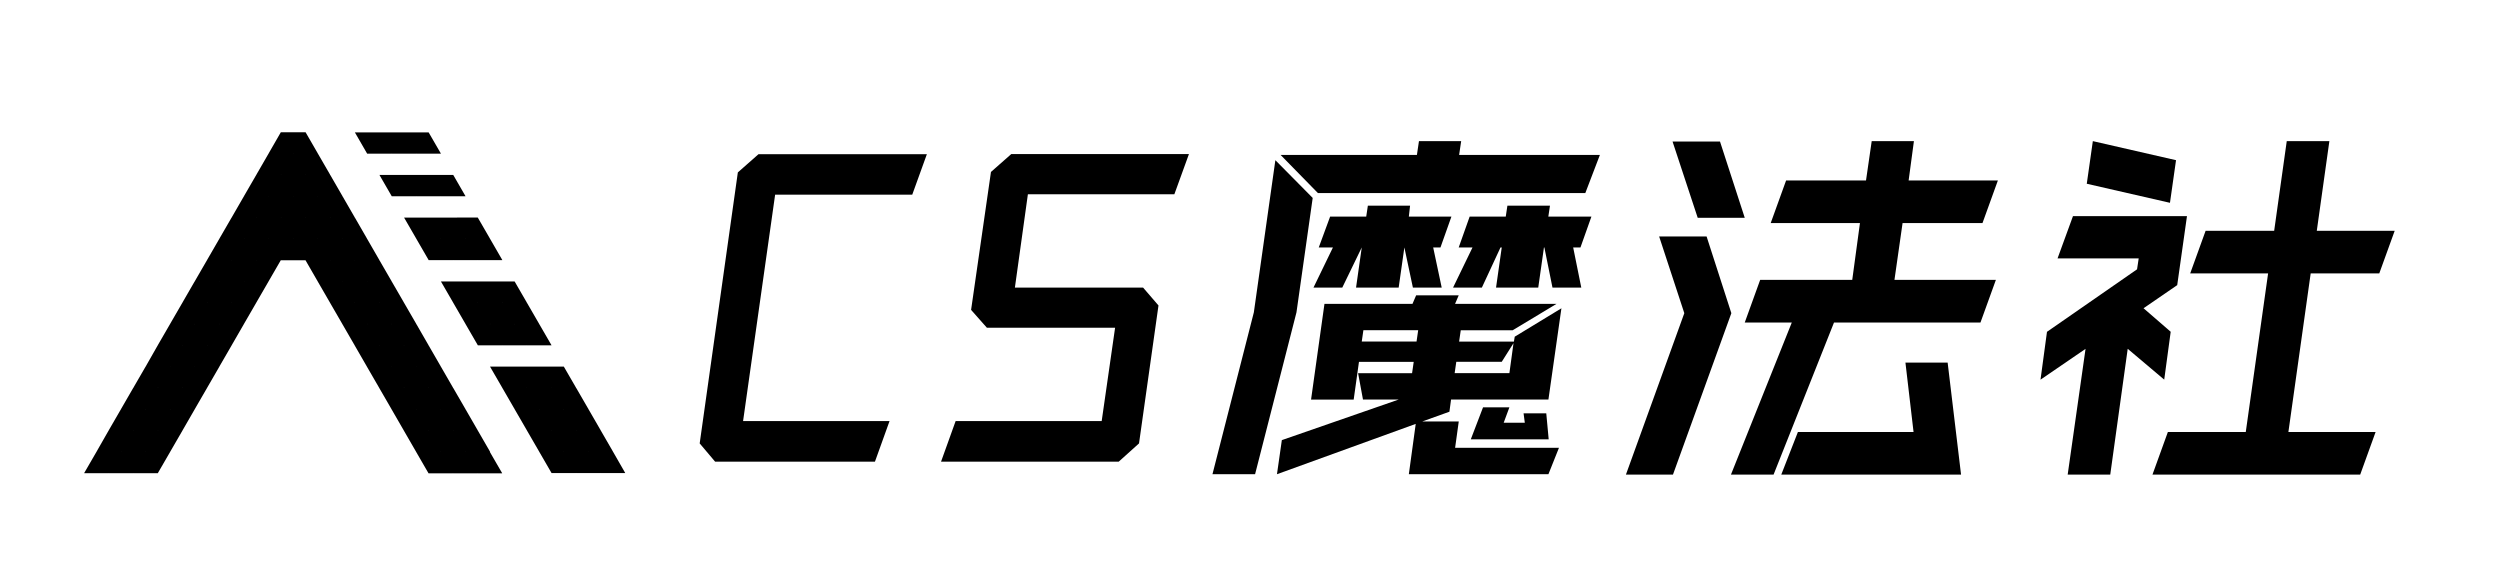 <?xml version="1.0" encoding="utf-8"?>
<!-- Generator: Adobe Illustrator 25.0.0, SVG Export Plug-In . SVG Version: 6.00 Build 0)  -->
<svg version="1.1" id="图层_1" xmlns="http://www.w3.org/2000/svg" xmlns:xlink="http://www.w3.org/1999/xlink" x="0px" y="0px"
	 viewBox="0 0 5484.3 1280" style="enable-background:new 0 0 5484.3 1280;" xml:space="preserve" fill="currentColor">
<path class="st0" d="M1345,2443.6h-0.4l0.2-0.4l-26.8-46.4h-0.4l0.2-0.4l-26.8-46.4h-0.4l0.2-0.4l-26.8-46.3h-0.5l0.2-0.4
	l-26.8-46.3h-161.9l26.8,46.3l0.2,0.4l26.8,46.3l0.2,0.4l26.8,46.3l0.2,0.4l26.8,46.3l0.2,0.4l26.8,46.3l0.2,0.4h53.5l0.2-0.4
	l0.2,0.4h53.5l0.2-0.4l0.2,0.4h53.5l0.2-0.4L1345,2443.6z M1155.7,2303.4l0.2-0.4l0.2,0.4H1155.7z M1182.7,2350.1l0.2-0.4l0.2,0.4
	H1182.7z M1236.9,2349.7l0.2,0.4h-0.4L1236.9,2349.7z M1209.9,2303l0.2,0.4h-0.4L1209.9,2303z M1209.7,2396.9l0.2-0.4l0.2,0.4
	H1209.7z M1236.7,2443.6l0.2-0.4l0.2,0.4H1236.7z M1263.7,2396.9l0.2-0.4l0.2,0.4H1263.7z M1290.7,2443.6l0.2-0.4l0.2,0.4H1290.7z"
	/>
<path class="st0" d="M1074.8,2069.7H967.3l26.8,46.3l0.2,0.4l26.8,46.3l0.2,0.4l26.8,46.3l0.2,0.4h53.5l0.2-0.4l0.2,0.4h53.5
	l0.2-0.4l0.2,0.4h53.5l0.2-0.4l-26.8-46.3h-0.4l0.2-0.4l-26.8-46.3h-0.4l0.2-0.4l-26.8-46.3L1074.8,2069.7L1074.8,2069.7z
	 M1047.8,2116.5l0.2-0.4l0.2,0.4H1047.8z M1074.8,2163.2l0.2-0.4l0.2,0.4H1074.8z M1129,2162.8l0.2,0.4h-0.4L1129,2162.8z
	 M1102,2116.1l0.2,0.4h-0.4L1102,2116.1z"/>
<path class="st0" d="M993.9,1929.6H886.4l26.8,46.3l0.2,0.4l26.8,46.3l0.2,0.4h53.5l0.2-0.4l0.2,0.4h53.5l0.2-0.4l0.2,0.4h53.5
	l0.2-0.4l-26.8-46.4h-0.4l0.2-0.4l-26.8-46.3L993.9,1929.6L993.9,1929.6z M966.9,1976.3l0.2-0.4l0.2,0.4H966.9z M1021,1975.9
	l0.2,0.4h-0.4L1021,1975.9z"/>
<path class="st0" d="M1074.8,2443.6l0.2-0.4l-26.8-46.4h-0.4l0.2-0.4l-26.8-46.4h-0.4l0.2-0.4l-26.8-46.4h-0.5l0.2-0.4l-26.8-46.4
	h-0.4l0.2-0.4l-26.8-46.4h-0.4l0.2-0.4l-26.8-46.3h-0.4l0.2-0.4l-26.8-46.3h-0.4l0.2-0.4l-26.8-46.3H859l0.2-0.4l-26.8-46.3H832
	l0.2-0.4l-26.8-46.4H805l0.2-0.4l-26.7-46.3H778l0.2-0.4l-26.8-46.4H751l0.2-0.4l-26.8-46.4h-0.4l0.2-0.4l-26.8-46.3H697l0.2-0.4
	l-26.8-46.3h-54.4l-26.7,46.3l0.2,0.4h-0.4l-26.8,46.4l0.2,0.4h-0.4l-26.8,46.3l0.2,0.4h-0.4l-26.7,46.3l0.2,0.4h-0.5l-26.8,46.3
	l0.2,0.4h-0.4l-26.8,46.4l0.2,0.4h-0.4l-26.8,46.3l0.2,0.4h-0.5l-26.8,46.4l0.2,0.4h-0.4l-26.8,46.3l0.2,0.4h-0.4l-26.8,46.3
	l0.2,0.4h-0.4l-26.7,46.3l0.2,0.4h-0.5l-26.8,46.3l0.2,0.4h-0.5l-26.8,46.4l0.2,0.4h-0.4l-26.8,46.3l0.2,0.4h-0.4l-26.8,46.4
	l0.2,0.4h-0.4l-26.8,46.3l0.2,0.4h53.5l0.2-0.4l0.2,0.4h53.5l0.2-0.4l0.2,0.4h53.5l0.2-0.4l26.8-46.3l0.2-0.4l26.8-46.3l0.2-0.4
	l26.7-46.3l0.2-0.4l26.8-46.3l0.2-0.4l26.8-46.3l0.2-0.5l26.8-46.4l0.2-0.4l26.7-46.3l0.2-0.4l26.8-46.3l0.2-0.4l26.8-46.3l0.2-0.4
	l26.8-46.3l0.2-0.4l0.2,0.4h53.5l0.2-0.4l0.2,0.4l26.8,46.4l0.2,0.4l26.8,46.4l0.2,0.4l26.8,46.3l0.2,0.4l26.8,46.3l0.2,0.4
	l26.7,46.3l0.2,0.4l26.8,46.3l0.2,0.4l26.8,46.3l0.2,0.4l26.8,46.4l0.2,0.4l26.8,46.4l0.2,0.4l26.8,46.3l0.2,0.4h53.5l0.2-0.4
	l0.2,0.4h53.5l0.2-0.4l0.2,0.4h53.5l0.2-0.4l-26.8-46.3L1074.8,2443.6z M265.4,2443.6l0.2-0.4l0.2,0.4H265.4z M292.4,2396.9l0.2-0.4
	l0.2,0.4H292.4z M319.4,2443.6l0.2-0.4l0.2,0.4H319.4z M319.4,2350.1l0.2-0.4l0.2,0.4H319.4z M346.4,2396.9l0.2-0.4l0.2,0.4H346.4z
	 M346.4,2303.4l0.2-0.4l0.2,0.4H346.4z M373.4,2350.1l0.2-0.4l0.2,0.4H373.4z M373.4,2256.7l0.2-0.4l0.2,0.4H373.4z M400.5,2209.5
	l0.2,0.4h-0.4L400.5,2209.5z M400.3,2303.4l0.2-0.4l0.2,0.4H400.3z M427.5,2162.8l0.2,0.4h-0.4L427.5,2162.8z M427.3,2256.7l0.2-0.4
	l0.2,0.4L427.3,2256.7z M454.3,2209.9l0.2-0.4l0.2,0.4H454.3z M454.3,2116.5l0.2-0.4l0.2,0.4H454.3z M481.3,2163.2l0.2-0.4l0.2,0.4
	H481.3z M481.3,2069.7l0.2-0.4l0.2,0.4H481.3z M508.3,2116.5l0.2-0.4l0.2,0.4H508.3z M508.3,2023l0.2-0.4l0.2,0.4H508.3z
	 M535.3,2069.7l0.2-0.4l0.2,0.4H535.3z M535.3,1976.3l0.2-0.4l0.2,0.4H535.3z M562.3,2023l0.2-0.4l0.2,0.4H562.3z M562.3,1929.6
	l0.2-0.4l0.2,0.4H562.3z M589.3,1976.3l0.2-0.4l0.2,0.4H589.3z M589.3,1882.8l0.2-0.4l0.2,0.4H589.3z M616.3,1929.6l0.2-0.4l0.2,0.4
	H616.3z M616.3,1836.1l0.2-0.4l0.2,0.4H616.3z M670.4,1835.7l0.2,0.4h-0.4L670.4,1835.7z M643.1,1976.3l0.2-0.4l0.2,0.4H643.1z
	 M643.1,1882.8l0.2-0.4l0.2,0.4H643.1z M643.1,1789.3l0.2-0.4l0.2,0.4H643.1z M670.1,1929.5l0.2-0.4l0.2,0.4H670.1z M697.1,1976.3
	l0.2-0.4l0.2,0.4H697.1z M697.1,1882.8l0.2-0.4l0.2,0.4H697.1z M751.3,1975.9l0.2,0.4h-0.4L751.3,1975.9z M724.1,2023l0.2-0.4
	l0.2,0.4H724.1z M724.1,1929.5l0.2-0.4l0.2,0.4H724.1z M751.1,2069.7l0.2-0.4l0.2,0.4H751.1z M778.1,2116.5l0.2-0.4l0.2,0.4H778.1z
	 M778.1,2023l0.2-0.4l0.2,0.4H778.1z M805.1,2163.2l0.2-0.4l0.2,0.4H805.1z M805.1,2069.7l0.2-0.4l0.2,0.4H805.1z M832.1,2209.9
	l0.2-0.4l0.2,0.4H832.1z M832.1,2116.5l0.2-0.4l0.2,0.4H832.1z M859.1,2256.7l0.2-0.4l0.2,0.4H859.1z M859.1,2163.2l0.2-0.4l0.2,0.4
	H859.1z M886.1,2303.4l0.2-0.4l0.2,0.4H886.1z M886.1,2209.9l0.2-0.4l0.2,0.4H886.1z M913.1,2350.1l0.2-0.4l0.2,0.4H913.1z
	 M913.1,2256.7l0.2-0.4l0.2,0.4H913.1z M940.1,2396.8l0.2-0.4l0.2,0.4H940.1z M940.1,2303.4l0.2-0.4l0.2,0.4H940.1z M967.1,2443.6
	l0.2-0.4l0.2,0.4H967.1z M967.1,2350.1l0.2-0.4l0.2,0.4H967.1z M994.1,2396.8l0.2-0.4l0.2,0.4H994.1z M1021.1,2443.6l0.2-0.4
	l0.2,0.4H1021.1z"/>
<polygon class="st0" points="939.9,1836.1 886.4,1836.1 885.9,1836.1 832.4,1836.1 859.2,1882.4 859.4,1882.8 912.9,1882.8 
	913.1,1882.4 913.4,1882.8 966.9,1882.8 967.1,1882.4 967.3,1882.8 1020.8,1882.8 1021.1,1882.4 994.3,1836.1 993.9,1836.1 
	940.3,1836.1 "/>
<polygon class="st0" points="805.4,1789.4 859,1789.4 859.2,1789 859.4,1789.4 912.9,1789.4 913.1,1789 913.4,1789.4 966.9,1789.4 
	967.1,1789 940.3,1742.6 939.9,1742.6 886.4,1742.6 885.9,1742.6 832.4,1742.6 832,1742.6 778.5,1742.6 805.2,1789 "/>
<g>
	<path class="st0" d="M2001.2,1879.4h-300.8l-70.3,496.6h321.3l-32,89h-350.7l-33.8-40l83.7-594.5l45.4-40h369.3L2001.2,1879.4z"/>
	<path class="st0" d="M2576.2,1878.5h-321.3l-28.5,204.7h281.2l33.8,39.2l-42.7,302.6l-44.5,40h-389.8l32-89h320.4l29.4-204.7H2165
		l-34.7-39.2l43.6-302.6l44.5-39.2h389.8L2576.2,1878.5z"/>
	<path class="st0" d="M2753.3,2492.6h-93.5l90.8-355.1l47.2-333.7l81.9,82.8l-35.6,251L2753.3,2492.6z M3321.1,2201.5l1.8-10.7
		l102.4-62.3l-28.5,200.2h-213.6l-3.6,26.7l-59.6,21.4h80.1l-8,57.8h227.8l-23.1,57.9h-306.2l15.1-110.4l-304.4,110.4l10.7-74.8
		l256.3-89H2990l-10.7-57.8h118.4l3.6-24.9h-120.1l-11.6,82.8h-93.5l29.4-210h193.1l8-18.7h93.4l-8,18.7h222.5l-96.1,57.8h-113.9
		l-3.6,24.9H3321.1z M3200.9,1792.1h308.8l-32,83.7h-586.5l-81.9-83.7h299l4.5-30.3h92.6L3200.9,1792.1z M3184,1927.4l-24,67.6h-16
		l18.7,88.1h-63.2l-18.7-88.1l-12.5,88.1h-93.5l12.5-88.1l-42.7,88.1h-63.2l42.7-88.1H2893l24.9-67.6h79.2l3.6-24h92.6l-2.7,24H3184
		z M2990.9,2176.6l-3.6,24.9h120.2l3.6-24.9H2990.9z M3491.1,1927.4l-24,67.6h-16l17.8,88.1h-63.2l-17.8-88.1h-0.9l-12.5,88.1h-92.6
		l12.5-88.1h-2.7l-40.9,88.1h-63.2l42.7-88.1H3200l24-67.6h79.2l3.6-24h93.4l-3.6,24H3491.1z M3320.2,2205.1l-25.8,40.9h-99.7
		l-3.6,24.9h120.1L3320.2,2205.1z M3253.4,2345.7h57.8l-12.5,33.8h46.3l-2.7-20.5h49.8l5.3,57h-170.9L3253.4,2345.7z"/>
	<path class="st0" d="M3639.7,1971h104.1l54.3,168.2L3670,2493.5h-103.2l128.2-354.2L3639.7,1971z M3669.1,1762.8h104.1l54.3,167.3
		h-103.2L3669.1,1762.8z M3861.3,2066.3h202l16.9-124.6h-195.8l33.8-93.5h175.3l12.5-86.3h92.6l-11.6,86.3h195.8l-33.8,93.5h-175.3
		l-17.8,124.6h222.5l-33.8,93.4h-321.3l-132.6,333.8h-93.5l133.5-333.8h-103.2L3861.3,2066.3z M3907.6,2493.5l36.5-93.4h253.7
		l-17.8-152.2h92.6l29.4,245.6H3907.6z"/>
	<path class="st0" d="M4535.9,2493.5l39.2-275.9l-98.8,67.6l14.2-105l197.6-137.1l3.6-24h-178l33.8-92.6h250.1l-21.4,151.3
		l-73.9,50.7l59.6,51.6l-14.2,105l-80.1-67.6l-38.3,275.9H4535.9z M4577.8,1855.3l13.3-93.5l182.5,41.8l-13.3,93.5L4577.8,1855.3z
		 M5020.1,2400h191.3l-33.8,93.4h-455.7l33.8-93.4h170.9l49-348h-170.9l33.8-93.4h150.4l27.6-196.7h93.5l-27.6,196.7h170.9
		l-33.8,93.4H5069L5020.1,2400z"/>
</g>
<path d="M1345,991.3h-0.4l0.2-0.4l-26.8-46.4h-0.4l0.2-0.4l-26.8-46.4h-0.4l0.2-0.4l-26.8-46.3h-0.5l0.2-0.4l-26.8-46.3h-161.9
	l26.8,46.3l0.2,0.4l26.8,46.3l0.2,0.4l26.8,46.3l0.2,0.4l26.8,46.3l0.2,0.4l26.8,46.3l0.2,0.4h53.5l0.2-0.4l0.2,0.4h53.5l0.2-0.4
	l0.2,0.4h53.5l0.2-0.4L1345,991.3z M1155.7,851.2l0.2-0.4l0.2,0.4H1155.7z M1182.7,897.9l0.2-0.4l0.2,0.4H1182.7z M1236.9,897.5
	l0.2,0.4h-0.4L1236.9,897.5z M1209.9,850.8l0.2,0.4h-0.4L1209.9,850.8z M1209.7,944.6l0.2-0.4l0.2,0.4H1209.7z M1236.7,991.3
	l0.2-0.4l0.2,0.4H1236.7z M1263.7,944.6l0.2-0.4l0.2,0.4H1263.7z M1290.7,991.3l0.2-0.4l0.2,0.4H1290.7z"/>
<path d="M1074.8,617.5H967.3l26.8,46.3l0.2,0.4l26.8,46.3l0.2,0.4l26.8,46.3l0.2,0.4h53.5l0.2-0.4l0.2,0.4h53.5l0.2-0.4l0.2,0.4
	h53.5l0.2-0.4l-26.8-46.3h-0.4l0.2-0.4l-26.8-46.3h-0.4l0.2-0.4l-26.8-46.3L1074.8,617.5L1074.8,617.5z M1047.8,664.2l0.2-0.4
	l0.2,0.4H1047.8z M1074.8,710.9l0.2-0.4l0.2,0.4H1074.8z M1129,710.6l0.2,0.4h-0.4L1129,710.6z M1102,663.8l0.2,0.4h-0.4L1102,663.8
	z"/>
<path d="M993.9,477.3H886.4l26.8,46.3l0.2,0.4l26.8,46.3l0.2,0.4h53.5l0.2-0.4l0.2,0.4h53.5l0.2-0.4l0.2,0.4h53.5l0.2-0.4
	l-26.8-46.4h-0.4l0.2-0.4l-26.8-46.3L993.9,477.3L993.9,477.3z M966.9,524l0.2-0.4l0.2,0.4H966.9z M1021,523.7l0.2,0.4h-0.4
	L1021,523.7z"/>
<path d="M1074.8,991.3l0.2-0.4l-26.8-46.4h-0.4l0.2-0.4l-26.8-46.4h-0.4l0.2-0.4l-26.8-46.3h-0.5l0.2-0.4l-26.8-46.4h-0.4l0.2-0.4
	l-26.8-46.4h-0.4l0.2-0.4L913.4,711h-0.4l0.2-0.4l-26.8-46.3h-0.4l0.2-0.4l-26.8-46.3H859l0.2-0.4l-26.8-46.3H832l0.2-0.4L805.4,524
	H805l0.2-0.4l-26.7-46.3H778l0.2-0.4l-26.8-46.4H751l0.2-0.4l-26.8-46.4h-0.4l0.2-0.4l-26.8-46.3H697l0.2-0.4l-26.8-46.4h-54.4
	l-26.7,46.4l0.2,0.4h-0.4l-26.8,46.4l0.2,0.4h-0.4l-26.8,46.3l0.2,0.4h-0.4l-26.7,46.3l0.2,0.4h-0.5l-26.8,46.3l0.2,0.4h-0.4
	l-26.8,46.4l0.2,0.4h-0.4l-26.8,46.3l0.2,0.4h-0.5l-26.8,46.4l0.2,0.4h-0.4l-26.8,46.3l0.2,0.4h-0.4l-26.8,46.3l0.2,0.4h-0.4
	L319.6,804l0.2,0.4h-0.5l-26.8,46.3l0.2,0.4h-0.5l-26.8,46.4l0.2,0.4h-0.4l-26.8,46.3l0.2,0.4h-0.4L211.7,991l0.2,0.4h-0.4
	l-26.8,46.3l0.2,0.4h53.5l0.2-0.4l0.2,0.4h53.5l0.2-0.4l0.2,0.4h53.5l0.2-0.4l26.8-46.3l0.2-0.4l26.8-46.3l0.2-0.4l26.7-46.3
	l0.2-0.4l26.8-46.3l0.2-0.4l26.8-46.3l0.2-0.5l26.8-46.3l0.2-0.4l26.7-46.3l0.2-0.4l26.8-46.3l0.2-0.4l26.8-46.3l0.2-0.4l26.8-46.3
	l0.2-0.4l0.2,0.4h53.5l0.2-0.4l0.2,0.4l26.8,46.4l0.2,0.4l26.8,46.3l0.2,0.4l26.8,46.3l0.2,0.4l26.8,46.3l0.2,0.4l26.7,46.3l0.2,0.4
	l26.8,46.3l0.2,0.4l26.8,46.3l0.2,0.4l26.8,46.4l0.2,0.4l26.8,46.4l0.2,0.4l26.8,46.3l0.2,0.4h53.5l0.2-0.4l0.2,0.4h53.5l0.2-0.4
	l0.2,0.4h53.5l0.2-0.4l-26.8-46.3L1074.8,991.3z M265.4,991.3l0.2-0.4l0.2,0.4H265.4z M292.4,944.6l0.2-0.4l0.2,0.4H292.4z
	 M319.4,991.3l0.2-0.4l0.2,0.4H319.4z M319.4,897.9l0.2-0.4l0.2,0.4H319.4z M346.4,944.6l0.2-0.4l0.2,0.4H346.4z M346.4,851.1
	l0.2-0.4l0.2,0.4H346.4z M373.4,897.9l0.2-0.4l0.2,0.4H373.4z M373.4,804.4l0.2-0.4l0.2,0.4H373.4z M400.5,757.3l0.2,0.4h-0.4
	L400.5,757.3z M400.3,851.1l0.2-0.4l0.2,0.4H400.3z M427.5,710.6l0.2,0.4h-0.4L427.5,710.6z M427.3,804.4l0.2-0.4l0.2,0.4
	L427.3,804.4z M454.3,757.7l0.2-0.4l0.2,0.4H454.3z M454.3,664.2l0.2-0.4l0.2,0.4H454.3z M481.3,710.9l0.2-0.4l0.2,0.4H481.3z
	 M481.3,617.5l0.2-0.4l0.2,0.4H481.3z M508.3,664.2l0.2-0.4l0.2,0.4H508.3z M508.3,570.8l0.2-0.4l0.2,0.4H508.3z M535.3,617.5
	l0.2-0.4l0.2,0.4H535.3z M535.3,524l0.2-0.4l0.2,0.4H535.3z M562.3,570.8l0.2-0.4l0.2,0.4H562.3z M562.3,477.3l0.2-0.4l0.2,0.4
	H562.3z M589.3,524l0.2-0.4l0.2,0.4H589.3z M589.3,430.6l0.2-0.4l0.2,0.4H589.3z M616.3,477.3l0.2-0.4l0.2,0.4H616.3z M616.3,383.8
	l0.2-0.4l0.2,0.4H616.3z M670.4,383.5l0.2,0.4h-0.4L670.4,383.5z M643.1,524l0.2-0.4l0.2,0.4H643.1z M643.1,430.6l0.2-0.4l0.2,0.4
	H643.1z M643.1,337.1l0.2-0.4l0.2,0.4H643.1z M670.1,477.3l0.2-0.4l0.2,0.4H670.1z M697.1,524l0.2-0.4l0.2,0.4H697.1z M697.1,430.6
	l0.2-0.4l0.2,0.4H697.1z M751.3,523.6l0.2,0.4h-0.4L751.3,523.6z M724.1,570.7l0.2-0.4l0.2,0.4H724.1z M724.1,477.3l0.2-0.4l0.2,0.4
	H724.1z M751.1,617.5l0.2-0.4l0.2,0.4H751.1z M778.1,664.2l0.2-0.4l0.2,0.4H778.1z M778.1,570.7l0.2-0.4l0.2,0.4H778.1z
	 M805.1,710.9l0.2-0.4l0.2,0.4H805.1z M805.1,617.5l0.2-0.4l0.2,0.4H805.1z M832.1,757.7l0.2-0.4l0.2,0.4H832.1z M832.1,664.2
	l0.2-0.4l0.2,0.4H832.1z M859.1,804.4l0.2-0.4l0.2,0.4H859.1z M859.1,710.9l0.2-0.4l0.2,0.4H859.1z M886.1,851.1l0.2-0.4l0.2,0.4
	H886.1z M886.1,757.7l0.2-0.4l0.2,0.4H886.1z M913.1,897.8l0.2-0.4l0.2,0.4H913.1z M913.1,804.4l0.2-0.4l0.2,0.4H913.1z
	 M940.1,944.6l0.2-0.4l0.2,0.4H940.1z M940.1,851.1l0.2-0.4l0.2,0.4H940.1z M967.1,991.3l0.2-0.4l0.2,0.4H967.1z M967.1,897.8
	l0.2-0.4l0.2,0.4H967.1z M994.1,944.6l0.2-0.4l0.2,0.4H994.1z M1021.1,991.3l0.2-0.4l0.2,0.4H1021.1z"/>
<polygon points="939.9,383.8 886.4,383.8 885.9,383.8 832.4,383.8 859.2,430.2 859.4,430.6 912.9,430.6 913.1,430.2 913.4,430.6 
	966.9,430.6 967.1,430.2 967.3,430.6 1020.8,430.6 1021.1,430.2 994.3,383.8 993.9,383.8 940.3,383.8 "/>
<polygon points="805.4,337.1 859,337.1 859.2,336.7 859.4,337.1 912.9,337.1 913.1,336.7 913.4,337.1 966.9,337.1 967.1,336.7 
	940.3,290.4 939.9,290.4 886.4,290.4 885.9,290.4 832.4,290.4 832,290.4 778.5,290.4 805.2,336.7 "/>
<g>
	<path d="M2001.2,427.1h-300.8l-70.3,496.6h321.3l-32,89h-350.7l-33.8-40l83.7-594.5l45.4-40h369.3L2001.2,427.1z"/>
	<path d="M2576.2,426.2h-321.3l-28.5,204.7h281.2l33.8,39.2l-42.7,302.6l-44.5,40h-389.8l32-89h320.4l29.4-204.7H2165l-34.7-39.2
		l43.6-302.6l44.5-39.2h389.8L2576.2,426.2z"/>
	<path d="M2753.3,1040.3h-93.5l90.8-355.1l47.2-333.8l81.9,82.8l-35.6,251L2753.3,1040.3z M3321.1,749.3l1.8-10.7l102.4-62.3
		l-28.5,200.2h-213.6l-3.6,26.7l-59.6,21.4h80.1l-8,57.8h227.8l-23.1,57.9h-306.2l15.1-110.4l-304.4,110.4l10.7-74.8l256.3-89H2990
		l-10.7-57.8h118.4l3.6-24.9h-120.1l-11.6,82.8h-93.5l29.4-210h193.1l8-18.7h93.4l-8,18.7h222.5l-96.1,57.9h-113.9l-3.6,24.9H3321.1
		z M3200.9,339.9h308.8l-32,83.7h-586.5l-81.9-83.7h299l4.5-30.3h92.6L3200.9,339.9z M3184,475.2l-24,67.6h-16l18.7,88.1h-63.2
		l-18.7-88.1l-12.5,88.1h-93.5l12.5-88.1l-42.7,88.1h-63.2l42.7-88.1H2893l24.9-67.6h79.2l3.6-24h92.6l-2.7,24H3184z M2990.9,724.4
		l-3.6,24.9h120.2l3.6-24.9H2990.9z M3491.1,475.2l-24,67.6h-16l17.8,88.1h-63.2l-17.8-88.1h-0.9l-12.5,88.1h-92.6l12.5-88.1h-2.7
		l-40.9,88.1h-63.2l42.7-88.1H3200l24-67.6h79.2l3.6-24h93.4l-3.6,24H3491.1z M3320.2,752.8l-25.8,40.9h-99.7l-3.6,24.9h120.1
		L3320.2,752.8z M3253.4,893.5h57.8l-12.5,33.8h46.3l-2.7-20.5h49.8l5.3,57h-170.9L3253.4,893.5z"/>
	<path d="M3639.7,518.8h104.1l54.3,168.2L3670,1041.2h-103.2L3694.9,687L3639.7,518.8z M3669.1,310.5h104.1l54.3,167.3h-103.2
		L3669.1,310.5z M3861.3,614h202l16.9-124.6h-195.8l33.8-93.5h175.3l12.5-86.3h92.6l-11.6,86.3h195.8l-33.8,93.5h-175.3L4155.9,614
		h222.5l-33.8,93.5h-321.3l-132.6,333.7h-93.5l133.5-333.7h-103.2L3861.3,614z M3907.6,1041.2l36.5-93.5h253.7l-17.8-152.2h92.6
		l29.4,245.6H3907.6z"/>
	<path d="M4535.9,1041.2l39.2-275.9l-98.8,67.6l14.2-105l197.6-137.1l3.6-24h-178l33.8-92.6h250.1l-21.4,151.3l-73.9,50.7l59.6,51.6
		l-14.2,105l-80.1-67.6l-38.3,275.9H4535.9z M4577.8,403.1l13.3-93.5l182.5,41.8l-13.3,93.5L4577.8,403.1z M5020.1,947.7h191.3
		l-33.8,93.5h-455.7l33.8-93.5h170.9l49-348h-170.9l33.8-93.4h150.4l27.6-196.7h93.5l-27.6,196.7h170.9l-33.8,93.4H5069
		L5020.1,947.7z"/>
</g>
</svg>
